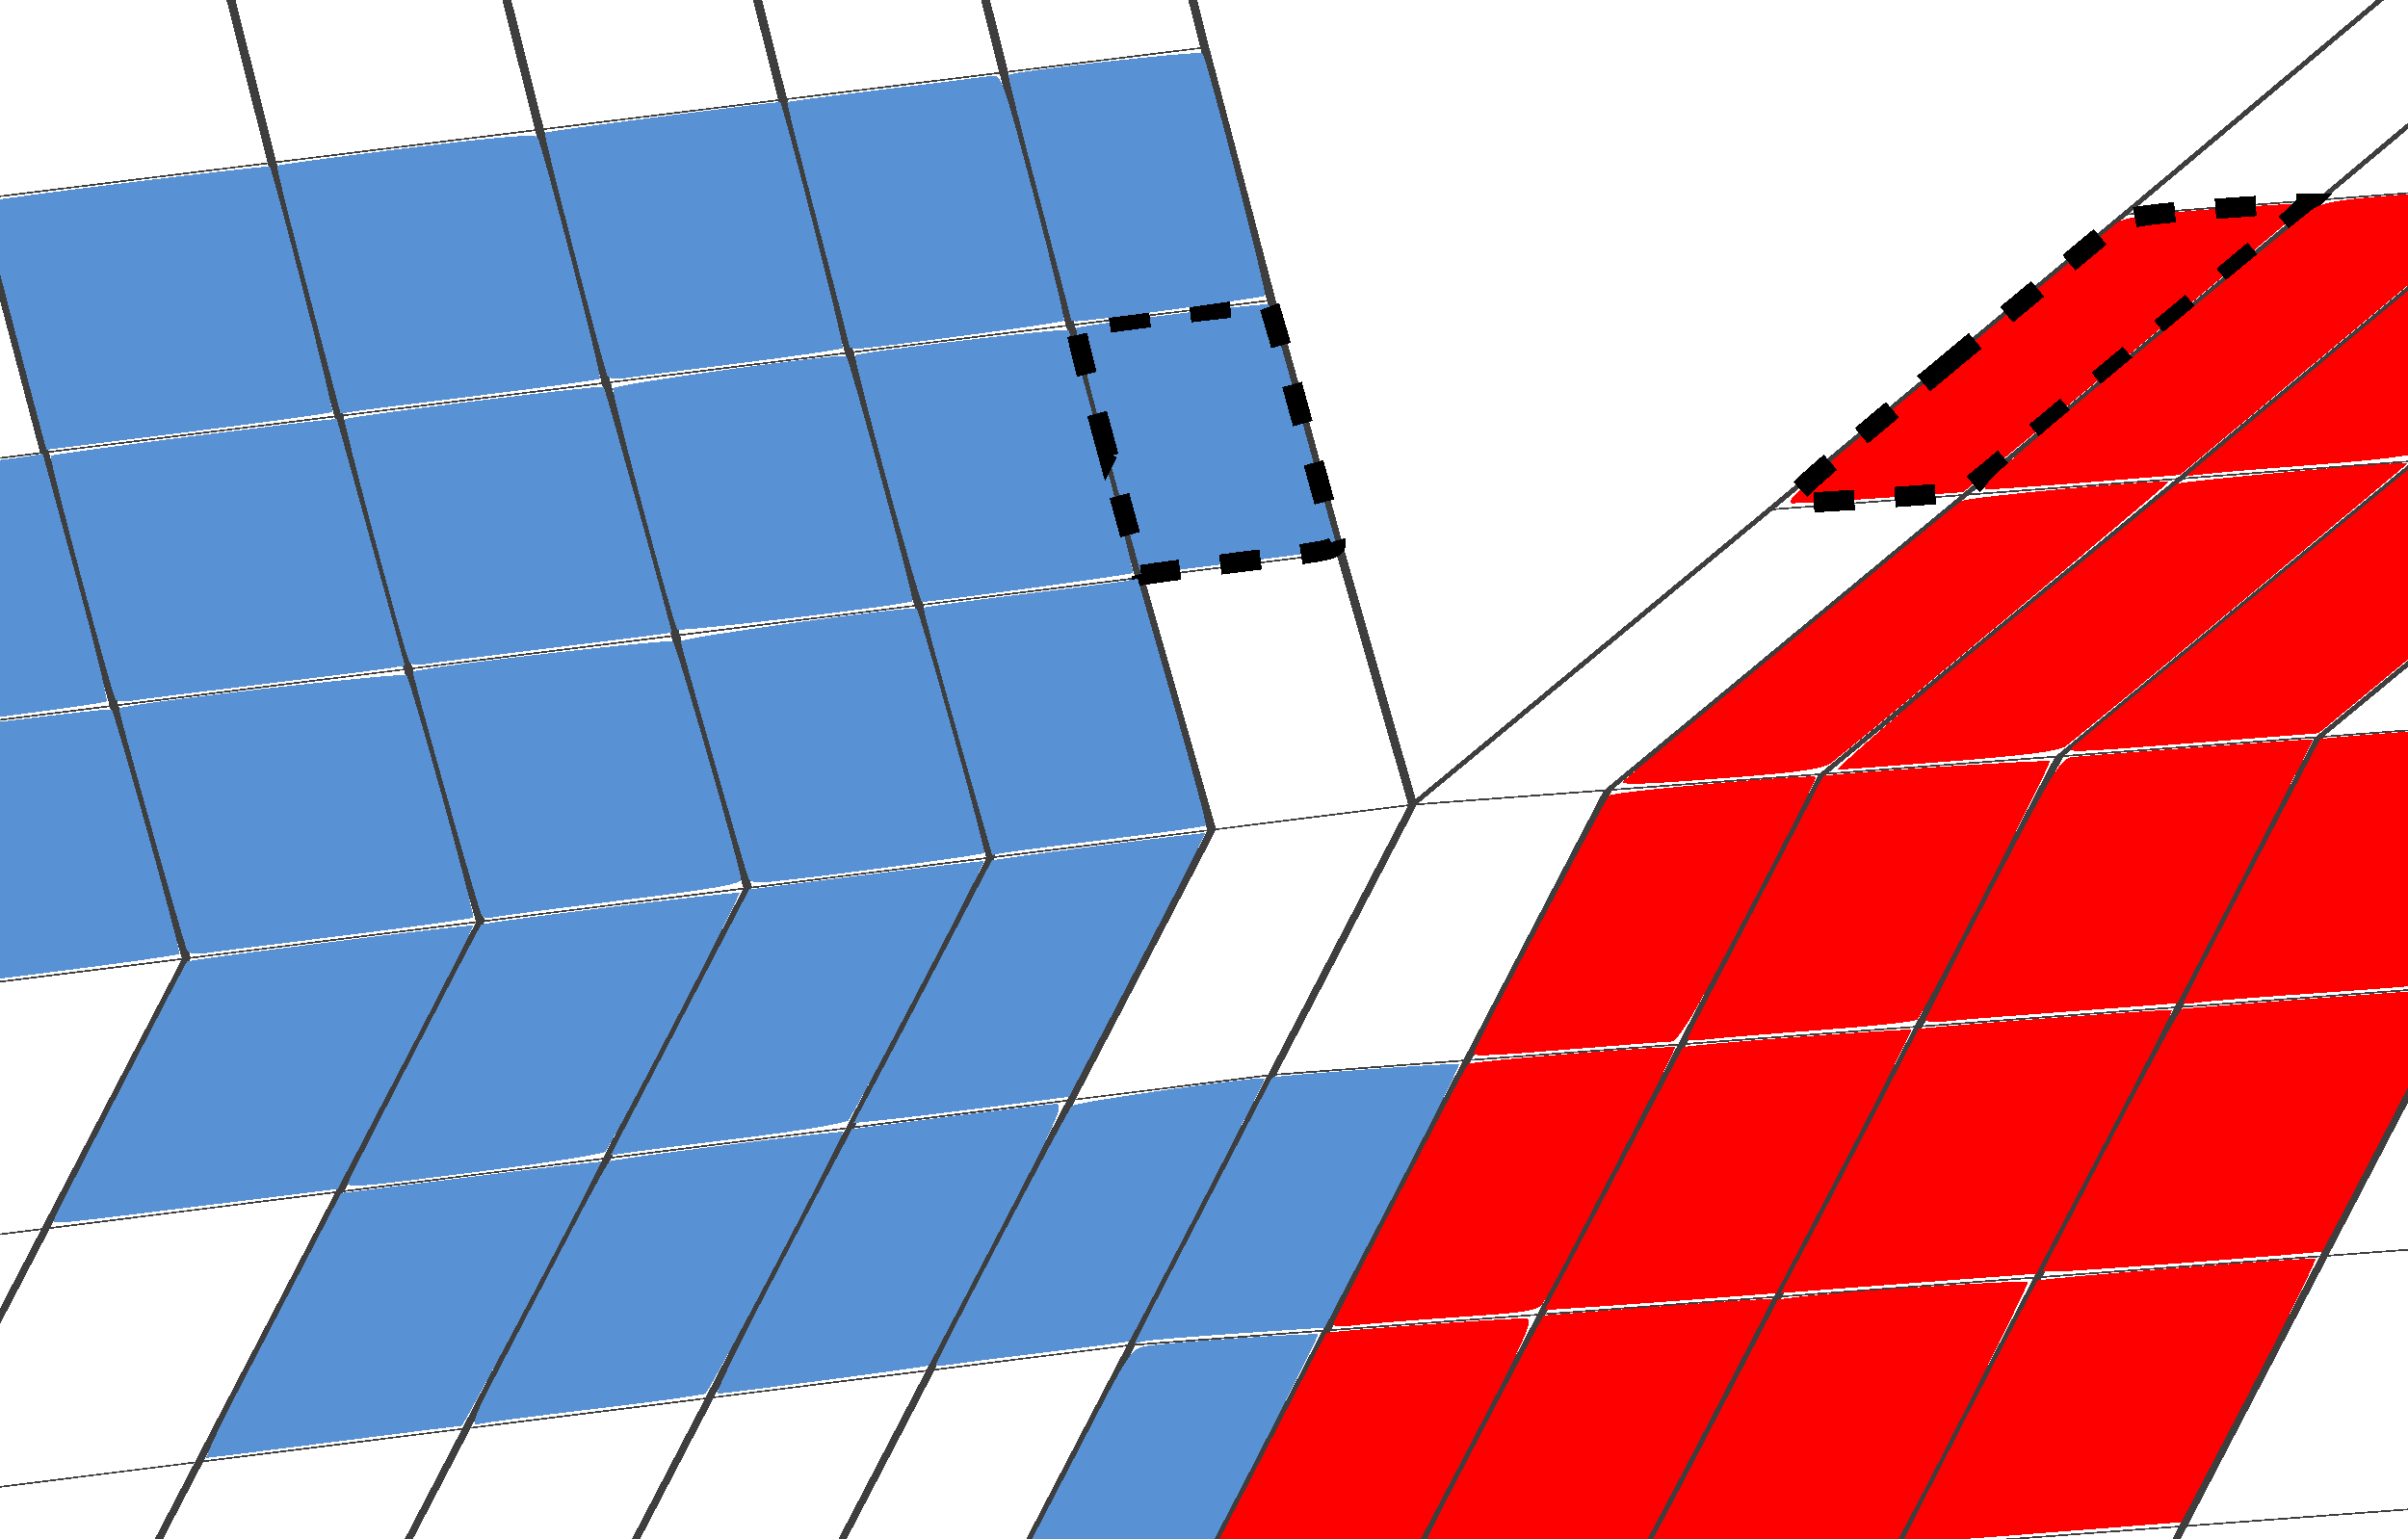 <?xml version="1.0" encoding="UTF-8" standalone="no"?>
<svg
   xmlns:osb="http://www.openswatchbook.org/uri/2009/osb"
   xmlns:dc="http://purl.org/dc/elements/1.1/"
   xmlns:cc="http://creativecommons.org/ns#"
   xmlns:rdf="http://www.w3.org/1999/02/22-rdf-syntax-ns#"
   xmlns:svg="http://www.w3.org/2000/svg"
   xmlns="http://www.w3.org/2000/svg"
   xmlns:sodipodi="http://sodipodi.sourceforge.net/DTD/sodipodi-0.dtd"
   xmlns:inkscape="http://www.inkscape.org/namespaces/inkscape"
   width="593.024"
   height="379.091"
   viewBox="0 0 593.024 379.091"
   id="svg27255"
   version="1.1"
   inkscape:version="0.48.3.1 r9886"
   sodipodi:docname="incompatible-blobs.svg">
  <sodipodi:namedview
     pagecolor="#ffffff"
     bordercolor="#666666"
     borderopacity="1"
     objecttolerance="10"
     gridtolerance="10"
     guidetolerance="10"
     inkscape:pageopacity="0"
     inkscape:pageshadow="2"
     inkscape:window-width="1301"
     inkscape:window-height="744"
     id="namedview27853"
     showgrid="false"
     fit-margin-top="-50"
     fit-margin-left="-270"
     fit-margin-right="-270"
     fit-margin-bottom="-80"
     inkscape:zoom="0.89777094"
     inkscape:cx="368.25549"
     inkscape:cy="194.91763"
     inkscape:window-x="65"
     inkscape:window-y="24"
     inkscape:window-maximized="1"
     inkscape:current-layer="g27263" />
  <title
     id="title27257">incompatible-blobs</title>
  <desc
     id="desc27259">
Creator: GL2PS 1.3.6, (C) 1999-2011 C. Geuzaine
For: Gmsh
CreationDate: Tue Jun  3 14:13:34 2014
</desc>
  <defs
     id="defs27261">
    <linearGradient
       id="linearGradient28687"
       osb:paint="solid">
      <stop
         style="stop-color:#000000;stop-opacity:1;"
         offset="0"
         id="stop28689" />
    </linearGradient>
    <linearGradient
       id="linearGradient28669"
       osb:paint="solid">
      <stop
         style="stop-color:#e05c5c;stop-opacity:1;"
         offset="0"
         id="stop28671" />
    </linearGradient>
    <inkscape:path-effect
       effect="spiro"
       id="path-effect28667"
       is_visible="true" />
    <inkscape:path-effect
       effect="spiro"
       id="path-effect28663"
       is_visible="true" />
  </defs>
  <g
     shape-rendering="crispEdges"
     id="g27263"
     transform="matrix(0.181,-0.613,0.141,0.79,85.435,313.547)">
    <g
       id="g27857"
       transform="matrix(4.672,3.812,-5.991,-4.072,659.116,49.103)">
      <polyline
         style="fill:none;stroke:#000000;stroke-width:1"
         id="polyline27267"
         points="1241,676 1219.69,697.107" />
      <polyline
         style="fill:none;stroke:#3e3e3e;stroke-width:1"
         id="polyline27271"
         points="23.898,7.984 13.42,0" />
      <polyline
         style="fill:none;stroke:#3e3e3e;stroke-width:1"
         id="polyline27273"
         points="8.223,27.742 0,21.477" />
      <polyline
         style="fill:none;stroke:#3e3e3e;stroke-width:1"
         id="polyline27275"
         points="30.231,0 23.898,7.984 8.223,27.742 0,38.108" />
      <polyline
         style="fill:none;stroke:#3e3e3e;stroke-width:1"
         id="polyline27277"
         points="150.306,103.919 23.898,7.984" />
      <polyline
         style="fill:none;stroke:#3e3e3e;stroke-width:1"
         id="polyline27279"
         points="134.698,123.728 8.223,27.742" />
      <polyline
         style="fill:none;stroke:#3e3e3e;stroke-width:1"
         id="polyline27281"
         points="51.296,0 164.494,85.909" />
      <polyline
         style="fill:none;stroke:#3e3e3e;stroke-width:1"
         id="polyline27283"
         points="117.53,145.521 0,56.322" />
      <polyline
         style="fill:none;stroke:#3e3e3e;stroke-width:1"
         id="polyline27285"
         points="98.645,169.491 0,94.625" />
      <polyline
         style="fill:none;stroke:#3e3e3e;stroke-width:1"
         id="polyline27287"
         points="77.872,195.859 0,136.758" />
      <polyline
         style="fill:none;stroke:#3e3e3e;stroke-width:1"
         id="polyline27289"
         points="55.021,224.863 0,183.104" />
      <polyline
         style="fill:none;stroke:#3e3e3e;stroke-width:1"
         id="polyline27293"
         points="164.494,85.909 150.306,103.919 134.698,123.728 117.53,145.521 98.645,169.491 77.872,195.859 55.021,224.863 29.886,256.768 2.237,291.863 0,290.165" />
      <polyline
         style="fill:none;stroke:#3e3e3e;stroke-width:1"
         id="polyline27297"
         points="164.494,85.909 291.031,181.554" />
      <polyline
         style="fill:none;stroke:#3e3e3e;stroke-width:1"
         id="polyline27299"
         points="276.904,199.61 150.306,103.919" />
      <polyline
         style="fill:none;stroke:#3e3e3e;stroke-width:1"
         id="polyline27301"
         points="261.364,219.472 134.698,123.728" />
      <polyline
         style="fill:none;stroke:#3e3e3e;stroke-width:1"
         id="polyline27303"
         points="244.27,241.32 117.53,145.521" />
      <polyline
         style="fill:none;stroke:#3e3e3e;stroke-width:1"
         id="polyline27305"
         points="225.468,265.352 98.645,169.491" />
      <polyline
         style="fill:none;stroke:#3e3e3e;stroke-width:1"
         id="polyline27307"
         points="204.785,291.789 77.872,195.859" />
      <polyline
         style="fill:none;stroke:#3e3e3e;stroke-width:1"
         id="polyline27309"
         points="182.033,320.868 55.021,224.863" />
      <polyline
         style="fill:none;stroke:#3e3e3e;stroke-width:1"
         id="polyline27311"
         points="360.435,112.809 279.762,0" />
      <polyline
         style="fill:none;stroke:#3e3e3e;stroke-width:1"
         id="polyline27317"
         points="307.87,0 378.59,98.891" />
      <polyline
         style="fill:none;stroke:#3e3e3e;stroke-width:1"
         id="polyline27321"
         points="338.789,0 398.561,83.581" />
      <polyline
         style="fill:none;stroke:#3e3e3e;stroke-width:1"
         id="polyline27323"
         points="372.801,0 420.528,66.739" />
      <polyline
         style="fill:none;stroke:#3e3e3e;stroke-width:1"
         id="polyline27329"
         points="291.031,181.554 276.904,199.61 261.364,219.472 244.27,241.32" />
      <polyline
         style="fill:none;stroke:#3e3e3e;stroke-width:1"
         id="polyline27331"
         points="378.59,98.891 360.435,112.809" />
      <polyline
         style="fill:none;stroke:#3e3e3e;stroke-width:1"
         id="polyline27333"
         points="244.27,241.32 225.468,265.352 204.785,291.789" />
      <polyline
         style="fill:none;stroke:#3e3e3e;stroke-width:1"
         id="polyline27335"
         points="398.561,83.581 378.59,98.891" />
      <polyline
         style="fill:none;stroke:#3e3e3e;stroke-width:1"
         id="polyline27337"
         points="204.785,291.789 182.033,320.868" />
      <polyline
         style="fill:none;stroke:#3e3e3e;stroke-width:1"
         id="polyline27343"
         points="182.033,320.868 157.008,352.857" />
      <polyline
         style="fill:none;stroke:#3e3e3e;stroke-width:1"
         id="polyline27345"
         points="420.528,66.739 398.561,83.581" />
      <polyline
         style="fill:none;stroke:#3e3e3e;stroke-width:1"
         id="polyline27349"
         points="444.693,48.213 420.528,66.739" />
      <polyline
         style="fill:none;stroke:#3e3e3e;stroke-width:1"
         id="polyline27363"
         points="291.031,181.554 417.76,276.949" />
      <polyline
         style="fill:none;stroke:#3e3e3e;stroke-width:1"
         id="polyline27365"
         points="403.695,295.052 276.904,199.61" />
      <polyline
         style="fill:none;stroke:#3e3e3e;stroke-width:1"
         id="polyline27367"
         points="452.689,242.352 360.435,112.809" />
      <polyline
         style="fill:none;stroke:#3e3e3e;stroke-width:1"
         id="polyline27369"
         points="388.223,314.965 261.364,219.472" />
      <polyline
         style="fill:none;stroke:#3e3e3e;stroke-width:1"
         id="polyline27371"
         points="371.204,336.869 244.27,241.32" />
      <polyline
         style="fill:none;stroke:#3e3e3e;stroke-width:1"
         id="polyline27373"
         points="378.59,98.891 470.888,228.498" />
      <polyline
         style="fill:none;stroke:#3e3e3e;stroke-width:1"
         id="polyline27375"
         points="352.483,360.964 225.468,265.352" />
      <polyline
         style="fill:none;stroke:#3e3e3e;stroke-width:1"
         id="polyline27377"
         points="331.892,387.469 204.785,291.789" />
      <polyline
         style="fill:none;stroke:#3e3e3e;stroke-width:1"
         id="polyline27379"
         points="398.561,83.581 490.909,213.256" />
      <polyline
         style="fill:none;stroke:#3e3e3e;stroke-width:1"
         id="polyline27381"
         points="309.239,416.623 182.033,320.868" />
      <polyline
         style="fill:none;stroke:#3e3e3e;stroke-width:1"
         id="polyline27383"
         points="420.528,66.739 512.93,196.491" />
      <polyline
         style="fill:none;stroke:#3e3e3e;stroke-width:1"
         id="polyline27389"
         points="444.693,48.213 537.156,178.05" />
      <polyline
         style="fill:none;stroke:#3e3e3e;stroke-width:1"
         id="polyline27409"
         points="417.76,276.949 403.695,295.052 388.223,314.965" />
      <polyline
         style="fill:none;stroke:#3e3e3e;stroke-width:1"
         id="polyline27411"
         points="470.888,228.498 452.689,242.352" />
      <polyline
         style="fill:none;stroke:#3e3e3e;stroke-width:1"
         id="polyline27413"
         points="388.223,314.965 371.204,336.869 352.483,360.964" />
      <polyline
         style="fill:none;stroke:#3e3e3e;stroke-width:1"
         id="polyline27415"
         points="490.909,213.256 470.888,228.498" />
      <polyline
         style="fill:none;stroke:#3e3e3e;stroke-width:1"
         id="polyline27417"
         points="352.483,360.964 331.892,387.469 309.239,416.623" />
      <polyline
         style="fill:none;stroke:#3e3e3e;stroke-width:1"
         id="polyline27419"
         points="512.93,196.491 490.909,213.256" />
      <polyline
         style="fill:none;stroke:#3e3e3e;stroke-width:1"
         id="polyline27421"
         points="309.239,416.623 284.322,448.694" />
      <polyline
         style="fill:none;stroke:#3e3e3e;stroke-width:1"
         id="polyline27423"
         points="537.156,178.05 512.93,196.491" />
      <polyline
         style="fill:none;stroke:#3e3e3e;stroke-width:1"
         id="polyline27427"
         points="563.804,157.765 537.156,178.05" />
      <polyline
         style="fill:none;stroke:#3e3e3e;stroke-width:1"
         id="polyline27449"
         points="417.76,276.949 544.687,372.09 452.689,242.352" />
      <polyline
         style="fill:none;stroke:#3e3e3e;stroke-width:1"
         id="polyline27451"
         points="530.684,390.24 403.695,295.052" />
      <polyline
         style="fill:none;stroke:#3e3e3e;stroke-width:1"
         id="polyline27455"
         points="515.28,410.203 388.223,314.965" />
      <polyline
         style="fill:none;stroke:#3e3e3e;stroke-width:1"
         id="polyline27457"
         points="470.888,228.498 562.933,358.298" />
      <polyline
         style="fill:none;stroke:#3e3e3e;stroke-width:1"
         id="polyline27459"
         points="498.336,432.164 371.204,336.869" />
      <polyline
         style="fill:none;stroke:#3e3e3e;stroke-width:1"
         id="polyline27461"
         points="479.697,456.321 352.483,360.964" />
      <polyline
         style="fill:none;stroke:#3e3e3e;stroke-width:1"
         id="polyline27463"
         points="490.909,213.256 583.002,343.126" />
      <polyline
         style="fill:none;stroke:#3e3e3e;stroke-width:1"
         id="polyline27465"
         points="459.196,482.893 331.892,387.469" />
      <polyline
         style="fill:none;stroke:#3e3e3e;stroke-width:1"
         id="polyline27467"
         points="436.643,512.123 309.239,416.623" />
      <polyline
         style="fill:none;stroke:#3e3e3e;stroke-width:1"
         id="polyline27469"
         points="512.93,196.491 605.078,326.438" />
      <polyline
         style="fill:none;stroke:#3e3e3e;stroke-width:1"
         id="polyline27473"
         points="537.156,178.05 629.362,308.081" />
      <polyline
         style="fill:none;stroke:#3e3e3e;stroke-width:1"
         id="polyline27479"
         points="563.804,157.765 656.075,287.888" />
      <polyline
         style="fill:none;stroke:#3e3e3e;stroke-width:1"
         id="polyline27483"
         points="593.114,135.45 685.459,265.676" />
      <polyline
         style="fill:none;stroke:#3e3e3e;stroke-width:1"
         id="polyline27495"
         points="544.687,372.09 530.684,390.24 544.687,372.09" />
      <polyline
         style="fill:none;stroke:#3e3e3e;stroke-width:1"
         id="polyline27497"
         points="562.933,358.298 544.687,372.09 562.933,358.298" />
      <polyline
         style="fill:none;stroke:#3e3e3e;stroke-width:1"
         id="polyline27499"
         points="530.684,390.24 515.28,410.203 530.684,390.24" />
      <polyline
         style="fill:none;stroke:#3e3e3e;stroke-width:1"
         id="polyline27501"
         points="515.28,410.203 498.336,432.164 515.28,410.203" />
      <polyline
         style="fill:none;stroke:#3e3e3e;stroke-width:1"
         id="polyline27503"
         points="583.002,343.126 562.933,358.298 583.002,343.126" />
      <polyline
         style="fill:none;stroke:#3e3e3e;stroke-width:1"
         id="polyline27507"
         points="498.336,432.164 479.697,456.321 498.336,432.164" />
      <polyline
         style="fill:none;stroke:#3e3e3e;stroke-width:1"
         id="polyline27509"
         points="479.697,456.321 459.196,482.893 479.697,456.321" />
      <polyline
         style="fill:none;stroke:#3e3e3e;stroke-width:1"
         id="polyline27511"
         points="605.078,326.438 583.002,343.126 605.078,326.438" />
      <polyline
         style="fill:none;stroke:#3e3e3e;stroke-width:1"
         id="polyline27513"
         points="459.196,482.893 436.643,512.123 459.196,482.893" />
      <polyline
         style="fill:none;stroke:#3e3e3e;stroke-width:1"
         id="polyline27515"
         points="629.362,308.081 605.078,326.438 629.362,308.081" />
      <polyline
         style="fill:none;stroke:#3e3e3e;stroke-width:1"
         id="polyline27517"
         points="436.643,512.123 411.837,544.276 436.643,512.123" />
      <polyline
         style="fill:none;stroke:#3e3e3e;stroke-width:1"
         id="polyline27521"
         points="656.075,287.888 629.362,308.081 656.075,287.888" />
      <polyline
         style="fill:none;stroke:#3e3e3e;stroke-width:1"
         id="polyline27527"
         points="685.459,265.676 656.075,287.888 685.459,265.676" />
      <polyline
         style="fill:none;stroke:#3e3e3e;stroke-width:1"
         id="polyline27531"
         points="717.781,241.242 685.459,265.676 717.781,241.242" />
      <polyline
         style="fill:none;stroke:#3e3e3e;stroke-width:1"
         id="polyline27549"
         points="544.687,372.09 652.799,483.143 544.687,372.09" />
      <polyline
         style="fill:none;stroke:#3e3e3e;stroke-width:1"
         id="polyline27551"
         points="638.796,501.292 530.684,390.24" />
      <polyline
         style="fill:none;stroke:#3e3e3e;stroke-width:1"
         id="polyline27555"
         points="623.393,521.256 515.28,410.203" />
      <polyline
         style="fill:none;stroke:#3e3e3e;stroke-width:1"
         id="polyline27557"
         points="671.045,469.351 562.933,358.298" />
      <polyline
         style="fill:none;stroke:#3e3e3e;stroke-width:1"
         id="polyline27561"
         points="606.448,543.216 498.336,432.164" />
      <polyline
         style="fill:none;stroke:#3e3e3e;stroke-width:1"
         id="polyline27563"
         points="691.114,454.179 583.002,343.126" />
      <polyline
         style="fill:none;stroke:#3e3e3e;stroke-width:1"
         id="polyline27565"
         points="587.81,567.373 479.697,456.321" />
      <polyline
         style="fill:none;stroke:#3e3e3e;stroke-width:1"
         id="polyline27567"
         points="567.308,593.945 459.196,482.893" />
      <polyline
         style="fill:none;stroke:#3e3e3e;stroke-width:1"
         id="polyline27569"
         points="713.19,437.49 605.078,326.438" />
      <polyline
         style="fill:none;stroke:#3e3e3e;stroke-width:1"
         id="polyline27571"
         points="544.755,623.175 436.643,512.123" />
      <polyline
         style="fill:none;stroke:#3e3e3e;stroke-width:1"
         id="polyline27579"
         points="737.474,419.133 629.362,308.081" />
      <polyline
         style="fill:none;stroke:#3e3e3e;stroke-width:1"
         id="polyline27583"
         points="764.187,398.94 656.075,287.888" />
      <polyline
         style="fill:none;stroke:#3e3e3e;stroke-width:1"
         id="polyline27587"
         points="793.571,376.728 685.459,265.676" />
      <polyline
         style="fill:none;stroke:#3e3e3e;stroke-width:1"
         id="polyline27599"
         points="652.799,483.143 638.796,501.292" />
      <polyline
         style="fill:none;stroke:#3e3e3e;stroke-width:1"
         id="polyline27601"
         points="671.045,469.351 652.799,483.143" />
      <polyline
         style="fill:none;stroke:#3e3e3e;stroke-width:1"
         id="polyline27603"
         points="638.796,501.292 623.393,521.256 606.448,543.216" />
      <polyline
         style="fill:none;stroke:#3e3e3e;stroke-width:1"
         id="polyline27605"
         points="691.114,454.179 671.045,469.351" />
      <polyline
         style="fill:none;stroke:#3e3e3e;stroke-width:1"
         id="polyline27607"
         points="606.448,543.216 587.81,567.373 567.308,593.945" />
      <polyline
         style="fill:none;stroke:#3e3e3e;stroke-width:1"
         id="polyline27611"
         points="713.19,437.49 691.114,454.179" />
      <polyline
         style="fill:none;stroke:#3e3e3e;stroke-width:1"
         id="polyline27613"
         points="567.308,593.945 544.755,623.175" />
      <polyline
         style="fill:none;stroke:#3e3e3e;stroke-width:1"
         id="polyline27615"
         points="737.474,419.133 713.19,437.49" />
      <polyline
         style="fill:none;stroke:#3e3e3e;stroke-width:1"
         id="polyline27617"
         points="544.755,623.175 519.948,655.327 492.66,690.696" />
      <polyline
         style="fill:none;stroke:#3e3e3e;stroke-width:1"
         id="polyline27619"
         points="764.187,398.94 737.474,419.133" />
      <polyline
         style="fill:none;stroke:#3e3e3e;stroke-width:1"
         id="polyline27625"
         points="793.571,376.728 764.187,398.94" />
      <polyline
         style="fill:none;stroke:#3e3e3e;stroke-width:1"
         id="polyline27627"
         points="825.892,352.294 793.571,376.728" />
      <polyline
         style="fill:none;stroke:#3e3e3e;stroke-width:1"
         id="polyline27643"
         points="652.799,483.143 760.911,594.195 652.799,483.143" />
      <polyline
         style="fill:none;stroke:#3e3e3e;stroke-width:1"
         id="polyline27645"
         points="746.907,612.344 638.796,501.292" />
      <polyline
         style="fill:none;stroke:#3e3e3e;stroke-width:1"
         id="polyline27647"
         points="635.123,716 544.755,623.175" />
      <polyline
         style="fill:none;stroke:#3e3e3e;stroke-width:1"
         id="polyline27649"
         points="731.505,632.308 623.393,521.256" />
      <polyline
         style="fill:none;stroke:#3e3e3e;stroke-width:1"
         id="polyline27651"
         points="779.156,580.402 671.045,469.351" />
      <polyline
         style="fill:none;stroke:#3e3e3e;stroke-width:1"
         id="polyline27655"
         points="714.56,654.269 606.448,543.216" />
      <polyline
         style="fill:none;stroke:#3e3e3e;stroke-width:1"
         id="polyline27657"
         points="799.226,565.231 691.114,454.179" />
      <polyline
         style="fill:none;stroke:#3e3e3e;stroke-width:1"
         id="polyline27659"
         points="695.922,678.426 587.81,567.373" />
      <polyline
         style="fill:none;stroke:#3e3e3e;stroke-width:1"
         id="polyline27661"
         points="675.42,704.998 567.308,593.945" />
      <polyline
         style="fill:none;stroke:#3e3e3e;stroke-width:1"
         id="polyline27663"
         points="821.303,548.543 713.19,437.49" />
      <polyline
         style="fill:none;stroke:#3e3e3e;stroke-width:1"
         id="polyline27667"
         points="845.586,530.186 737.474,419.133" />
      <polyline
         style="fill:none;stroke:#3e3e3e;stroke-width:1"
         id="polyline27671"
         points="872.299,509.993 764.187,398.94" />
      <polyline
         style="fill:none;stroke:#3e3e3e;stroke-width:1"
         id="polyline27675"
         points="901.683,487.78 793.571,376.728" />
      <polyline
         style="fill:none;stroke:#3e3e3e;stroke-width:1"
         id="polyline27677"
         points="934.004,463.346 825.892,352.294" />
      <polyline
         style="fill:none;stroke:#3e3e3e;stroke-width:1"
         id="polyline27691"
         points="760.911,594.195 746.907,612.344" />
      <polyline
         style="fill:none;stroke:#3e3e3e;stroke-width:1"
         id="polyline27693"
         points="779.156,580.402 760.911,594.195" />
      <polyline
         style="fill:none;stroke:#3e3e3e;stroke-width:1"
         id="polyline27695"
         points="746.907,612.344 731.505,632.308 714.56,654.269" />
      <polyline
         style="fill:none;stroke:#3e3e3e;stroke-width:1"
         id="polyline27697"
         points="799.226,565.231 779.156,580.402" />
      <polyline
         style="fill:none;stroke:#3e3e3e;stroke-width:1"
         id="polyline27699"
         points="714.56,654.269 695.922,678.426 675.42,704.998" />
      <polyline
         style="fill:none;stroke:#3e3e3e;stroke-width:1"
         id="polyline27703"
         points="821.303,548.543 799.226,565.231" />
      <polyline
         style="fill:none;stroke:#3e3e3e;stroke-width:1"
         id="polyline27705"
         points="675.42,704.998 666.931,716" />
      <polyline
         style="fill:none;stroke:#3e3e3e;stroke-width:1"
         id="polyline27707"
         points="845.586,530.186 821.303,548.543" />
      <polyline
         style="fill:none;stroke:#3e3e3e;stroke-width:1"
         id="polyline27709"
         points="686.131,716 675.42,704.998" />
      <polyline
         style="fill:none;stroke:#3e3e3e;stroke-width:1"
         id="polyline27711"
         points="872.299,509.993 845.586,530.186" />
      <polyline
         style="fill:none;stroke:#3e3e3e;stroke-width:1"
         id="polyline27717"
         points="901.683,487.78 872.299,509.993" />
      <polyline
         style="fill:none;stroke:#3e3e3e;stroke-width:1"
         id="polyline27719"
         points="732.501,716 695.922,678.426" />
      <polyline
         style="fill:none;stroke:#3e3e3e;stroke-width:1"
         id="polyline27721"
         points="934.004,463.346 901.683,487.78" />
      <polyline
         style="fill:none;stroke:#3e3e3e;stroke-width:1"
         id="polyline27725"
         points="969.56,436.47 934.004,463.346" />
      <polyline
         style="fill:none;stroke:#3e3e3e;stroke-width:1"
         id="polyline27727"
         points="774.657,716 714.56,654.269" />
      <polyline
         style="fill:none;stroke:#3e3e3e;stroke-width:1"
         id="polyline27733"
         points="812.981,716 731.505,632.308" />
      <polyline
         style="fill:none;stroke:#3e3e3e;stroke-width:1"
         id="polyline27739"
         points="760.911,594.195 869.024,705.247 760.911,594.195" />
      <polyline
         style="fill:none;stroke:#3e3e3e;stroke-width:1"
         id="polyline27741"
         points="887.269,691.455 779.156,580.402" />
      <polyline
         style="fill:none;stroke:#3e3e3e;stroke-width:1"
         id="polyline27745"
         points="907.339,676.284 799.226,565.231" />
      <polyline
         style="fill:none;stroke:#3e3e3e;stroke-width:1"
         id="polyline27747"
         points="929.415,659.595 821.303,548.543" />
      <polyline
         style="fill:none;stroke:#3e3e3e;stroke-width:1"
         id="polyline27751"
         points="953.698,641.238 845.586,530.186" />
      <polyline
         style="fill:none;stroke:#3e3e3e;stroke-width:1"
         id="polyline27753"
         points="980.411,621.045 872.299,509.993" />
      <polyline
         style="fill:none;stroke:#3e3e3e;stroke-width:1"
         id="polyline27757"
         points="1009.8,598.832 901.683,487.78" />
      <polyline
         style="fill:none;stroke:#3e3e3e;stroke-width:1"
         id="polyline27759"
         points="1042.12,574.399 934.004,463.346" />
      <path
         style="fill:none;stroke:#3e3e3e;stroke-width:1"
         d="M 869.024,705.247 860.727,716 847.819,716 746.907,612.344"
         id="polyline27773"
         inkscape:connector-curvature="0"
         sodipodi:nodetypes="cccc" />
      <polyline
         style="fill:none;stroke:#3e3e3e;stroke-width:1"
         id="polyline27775"
         points="887.269,691.455 869.024,705.247" />
      <polyline
         style="fill:none;stroke:#3e3e3e;stroke-width:1"
         id="polyline27777"
         points="907.339,676.284 887.269,691.455" />
      <polyline
         style="fill:none;stroke:#3e3e3e;stroke-width:1"
         id="polyline27779"
         points="869.024,705.247 879.492,716 869.024,705.247" />
      <polyline
         style="fill:none;stroke:#3e3e3e;stroke-width:1"
         id="polyline27783"
         points="929.415,659.595 907.339,676.284" />
      <polyline
         style="fill:none;stroke:#3e3e3e;stroke-width:1"
         id="polyline27787"
         points="953.698,641.238 929.415,659.595" />
      <polyline
         style="fill:none;stroke:#3e3e3e;stroke-width:1"
         id="polyline27789"
         points="911.164,716 887.269,691.455" />
      <polyline
         style="fill:none;stroke:#3e3e3e;stroke-width:1"
         id="polyline27791"
         points="980.411,621.045 953.698,641.238" />
      <polyline
         style="fill:none;stroke:#3e3e3e;stroke-width:1"
         id="polyline27793"
         points="1009.8,598.832 980.411,621.045" />
      <polyline
         style="fill:none;stroke:#3e3e3e;stroke-width:1"
         id="polyline27795"
         points="1042.12,574.399 1009.8,598.832" />
      <polyline
         style="fill:none;stroke:#3e3e3e;stroke-width:1"
         id="polyline27797"
         points="946.003,716 907.339,676.284" />
      <polyline
         style="fill:none;stroke:#3e3e3e;stroke-width:1"
         id="polyline27799"
         points="1077.67,547.522 1042.12,574.399" />
      <polyline
         style="fill:none;stroke:#3e3e3e;stroke-width:1"
         id="polyline27803"
         points="984.326,716 929.415,659.595" />
      <polyline
         style="fill:none;stroke:#3e3e3e;stroke-width:1"
         id="polyline27809"
         points="1026.48,716 953.698,641.238" />
      <polyline
         style="fill:none;stroke:#3e3e3e;stroke-width:1"
         id="polyline27813"
         points="1072.85,716 980.411,621.045" />
      <polyline
         style="fill:none;stroke:#3e3e3e;stroke-width:1"
         id="polyline27817"
         points="1117.91,709.885 1009.8,598.832" />
      <polyline
         style="fill:none;stroke:#3e3e3e;stroke-width:1"
         id="polyline27819"
         points="1150.23,685.452 1042.12,574.399" />
      <polyline
         style="fill:none;stroke:#3e3e3e;stroke-width:1"
         id="polyline27823"
         points="1185.78,658.573 1077.67,547.522" />
      <polyline
         style="fill:none;stroke:#3e3e3e;stroke-width:1"
         id="polyline27831"
         points="1117.91,709.885 1109.82,716" />
      <polyline
         style="fill:none;stroke:#3e3e3e;stroke-width:1"
         id="polyline27833"
         points="1150.23,685.452 1117.91,709.885" />
      <polyline
         style="fill:none;stroke:#3e3e3e;stroke-width:1"
         id="polyline27835"
         points="1123.86,716 1117.91,709.885" />
      <polyline
         style="fill:none;stroke:#3e3e3e;stroke-width:1"
         id="polyline27837"
         points="1185.78,658.573 1150.23,685.452" />
      <polyline
         style="fill:none;stroke:#3e3e3e;stroke-width:1"
         id="polyline27839"
         points="1224.89,629.009 1185.78,658.573" />
      <polyline
         style="fill:none;stroke:#3e3e3e;stroke-width:1"
         id="polyline27841"
         points="1179.97,716 1150.23,685.452" />
      <polyline
         style="fill:none;stroke:#3e3e3e;stroke-width:1"
         id="polyline27847"
         points="1241.69,716 1185.78,658.573" />
    </g>
    <path
       style="fill:#5892d4;fill-opacity:1;fill-rule:nonzero;stroke:none"
       d="m 166.884,155.209 c -1.112,-1.799 -16.162,-58.337 -15.81,-59.393 0.35,-1.049 56.442,-8.701 57.468,-7.84 0.781,0.655 16.799,59.89 16.324,60.365 -0.908,0.908 -57.521,7.614 -57.981,6.868 z"
       id="path28029"
       inkscape:connector-curvature="0"
       transform="matrix(3.444,2.67,-0.613,0.79,-102.094,-475.932)" />
    <path
       style="fill:#5892d4;fill-opacity:1;fill-rule:nonzero;stroke:none"
       d="m 218.45,118.382 c -4.488,-16.593 -7.964,-30.366 -7.723,-30.606 0.78,-0.78 52.201,-6.758 52.583,-6.113 1.125,1.902 16.32,59.365 15.828,59.857 -0.444,0.444 -49.057,7.02 -51.97,7.03 -0.306,0.001 -4.229,-13.574 -8.717,-30.168 z"
       id="path28539"
       inkscape:connector-curvature="0"
       transform="matrix(3.444,2.67,-0.613,0.79,-102.094,-475.932)" />
    <path
       style="fill:#5892d4;fill-opacity:1;fill-rule:nonzero;stroke:#000000;stroke-opacity:1;stroke-width:5;stroke-miterlimit:4;stroke-dasharray:10,10;stroke-dashoffset:0"
       d="m 272.93,111.899 c -4.543,-16.593 -8.022,-30.408 -7.731,-30.699 0.76,-0.76 46.83,-6.316 47.426,-5.72 0.274,0.274 3.93,13.07 8.126,28.437 4.196,15.367 7.92,28.856 8.275,29.975 0.591,1.863 -1.079,2.246 -19.696,4.521 -11.188,1.367 -22.097,2.749 -24.241,3.07 l -3.899,0.584 -8.26,-30.169 z"
       id="path28543"
       inkscape:connector-curvature="0"
       transform="matrix(3.444,2.67,-0.613,0.79,-102.094,-475.932)" />
    <path
       style="fill:#5892d4;fill-opacity:1;fill-rule:nonzero;stroke:none"
       d="m 263.925,79.068 c 0,-0.239 -3.537,-13.828 -7.859,-30.198 -4.323,-16.37 -7.706,-29.915 -7.519,-30.101 0.882,-0.874 47.15,-5.948 47.764,-5.238 1.053,1.217 15.972,59.198 15.383,59.786 -0.464,0.464 -43.455,6.185 -46.476,6.185 -0.712,0 -1.294,-0.196 -1.294,-0.435 z"
       id="path28545"
       inkscape:connector-curvature="0"
       transform="matrix(3.444,2.67,-0.613,0.79,-102.094,-475.932)" />
    <path
       style="fill:#5892d4;fill-opacity:1;fill-rule:nonzero;stroke:none"
       d="m 209.345,85.584 c 0,-0.331 -3.501,-13.956 -7.779,-30.278 -4.279,-16.322 -7.662,-29.791 -7.519,-29.932 0.143,-0.141 11.038,-1.553 24.209,-3.138 13.172,-1.585 25.01,-3.05 26.307,-3.257 2.199,-0.35 2.895,1.671 10.254,29.752 4.342,16.57 7.656,30.365 7.365,30.657 -0.506,0.506 -46.836,6.652 -50.888,6.75 -1.072,0.026 -1.949,-0.224 -1.949,-0.555 z"
       id="path28547"
       inkscape:connector-curvature="0"
       transform="matrix(3.444,2.67,-0.613,0.79,-102.094,-475.932)" />
    <path
       style="fill:#5892d4;fill-opacity:1;fill-rule:nonzero;stroke:none"
       d="m 149.683,92.531 c -1.392,-3.627 -15.722,-59.317 -15.368,-59.722 0.358,-0.409 57.437,-7.7 57.97,-7.405 0.727,0.403 15.911,60.076 15.413,60.573 -0.341,0.341 -11.764,2.004 -25.384,3.696 -13.62,1.692 -26.419,3.326 -28.442,3.632 -2.288,0.346 -3.871,0.053 -4.189,-0.775 z"
       id="path28549"
       inkscape:connector-curvature="0"
       transform="matrix(3.444,2.67,-0.613,0.79,-102.094,-475.932)" />
    <path
       style="fill:#5892d4;fill-opacity:1;fill-rule:nonzero;stroke:none"
       d="M 75.997,71.514 C 71.602,54.807 68.166,40.978 68.362,40.782 c 0.196,-0.196 14.544,-2.099 31.885,-4.229 21.794,-2.677 31.756,-3.505 32.265,-2.682 1.189,1.924 15.934,59.006 15.384,59.556 -0.276,0.276 -13.003,2.024 -28.282,3.885 -15.28,1.861 -29.546,3.652 -31.702,3.98 l -3.921,0.597 -7.992,-30.376 0,0 z"
       id="path28551"
       inkscape:connector-curvature="0"
       transform="matrix(3.444,2.67,-0.613,0.79,-102.094,-475.932)" />
    <path
       style="fill:#5892d4;fill-opacity:1;fill-rule:nonzero;stroke:none"
       d="m 100.757,162.818 c -2.048,-5.764 -16.225,-59.121 -15.818,-59.529 0.674,-0.674 63.311,-8.395 63.838,-7.869 0.448,0.448 16.966,60.273 16.723,60.567 -0.084,0.102 -12.934,1.726 -28.556,3.61 -15.622,1.884 -30.039,3.704 -32.038,4.045 -2.437,0.416 -3.804,0.144 -4.148,-0.825 z"
       id="path28553"
       inkscape:connector-curvature="0"
       transform="matrix(3.444,2.67,-0.613,0.79,-102.094,-475.932)" />
    <path
       style="fill:#5892d4;fill-opacity:1;fill-rule:nonzero;stroke:none"
       d="m 184.481,216.788 c -0.487,-0.829 -16.452,-56.725 -16.75,-58.645 -0.136,-0.875 57.259,-8.731 58.081,-7.949 0.849,0.807 17.203,59.75 16.714,60.239 -0.603,0.603 -51.002,7.172 -55.114,7.183 -1.342,0.004 -2.661,-0.369 -2.931,-0.829 z"
       id="path28555"
       inkscape:connector-curvature="0"
       transform="matrix(3.444,2.67,-0.613,0.79,-102.094,-475.932)" />
    <path
       style="fill:#5892d4;fill-opacity:1;fill-rule:nonzero;stroke:none"
       d="m 235.827,180.645 c -4.733,-16.654 -8.435,-30.451 -8.226,-30.659 0.208,-0.208 10.597,-1.608 23.085,-3.111 12.489,-1.503 24.263,-3 26.164,-3.327 l 3.457,-0.595 8.616,30.18 c 4.739,16.599 8.404,30.392 8.145,30.652 -0.259,0.259 -10.705,1.717 -23.212,3.24 -12.508,1.523 -24.245,3.023 -26.083,3.334 l -3.342,0.566 -8.605,-30.281 0,0 z"
       id="path28557"
       inkscape:connector-curvature="0"
       transform="matrix(3.444,2.67,-0.613,0.79,-102.094,-475.932)" />
    <path
       style="fill:#5892d4;fill-opacity:1;fill-rule:nonzero;stroke:none"
       d="m 118.556,225.218 c -1.457,-3.858 -17.065,-59.396 -16.774,-59.687 0.976,-0.976 63.385,-8.106 64.069,-7.319 0.95,1.093 16.761,56.398 16.761,58.63 0,1.147 -7.214,2.39 -29.796,5.137 -16.388,1.993 -30.676,3.868 -31.751,4.167 -1.075,0.298 -2.204,-0.119 -2.51,-0.927 l 0,0 z"
       id="path28559"
       inkscape:connector-curvature="0"
       transform="matrix(3.444,2.67,-0.613,0.79,-102.094,-475.932)" />
    <path
       style="fill:#5892d4;fill-opacity:1;fill-rule:nonzero;stroke:none"
       d="m 85.706,291.49 c 0,-0.67 32.062,-62.725 32.881,-63.64 0.542,-0.606 63.097,-8.184 63.579,-7.702 0.494,0.494 -31.415,61.974 -33.048,63.677 -0.548,0.571 -13.913,2.68 -29.698,4.686 -30.676,3.898 -33.714,4.166 -33.714,2.98 z"
       id="path28561"
       inkscape:connector-curvature="0"
       transform="matrix(3.444,2.67,-0.613,0.79,-102.094,-475.932)" />
    <path
       style="fill:#5892d4;fill-opacity:1;fill-rule:nonzero;stroke:none"
       d="m 167.499,252.008 17.076,-32.714 28.793,-3.549 c 15.836,-1.952 28.907,-3.435 29.045,-3.297 0.439,0.439 -32.077,62.48 -33.438,63.802 -0.715,0.695 -12.328,2.606 -25.806,4.248 -13.478,1.642 -26.359,3.264 -28.626,3.604 l -4.121,0.619 17.076,-32.714 z"
       id="path28563"
       inkscape:connector-curvature="0"
       transform="matrix(3.444,2.67,-0.613,0.79,-102.094,-475.932)" />
    <path
       style="fill:#5892d4;fill-opacity:1;fill-rule:nonzero;stroke:none"
       d="m 214.698,268.705 c 2.437,-4.509 10.052,-18.975 16.923,-32.146 6.871,-13.172 12.619,-24.087 12.774,-24.256 0.386,-0.422 52.183,-6.953 52.515,-6.622 0.146,0.146 -7.341,14.797 -16.638,32.558 l -16.903,32.293 -18.936,2.42 c -10.415,1.331 -22.362,2.765 -26.551,3.186 l -7.615,0.766 4.431,-8.198 0,0 z"
       id="path28565"
       inkscape:connector-curvature="0"
       transform="matrix(3.444,2.67,-0.613,0.79,-102.094,-475.932)" />
    <path
       style="fill:#5892d4;fill-opacity:1;fill-rule:nonzero;stroke:none"
       d="m 230.509,336.523 c 0,-0.941 32.469,-62.671 33.539,-63.764 0.942,-0.962 46.667,-7.379 47.539,-6.672 0.27,0.219 -32.7,63.937 -33.478,64.698 -0.143,0.14 -9.032,1.306 -19.753,2.591 -10.721,1.284 -21.372,2.626 -23.67,2.981 -2.297,0.355 -4.177,0.43 -4.177,0.166 z"
       id="path28567"
       inkscape:connector-curvature="0"
       transform="matrix(3.444,2.67,-0.613,0.79,-102.094,-475.932)" />
    <path
       style="fill:#5892d4;fill-opacity:1;fill-rule:nonzero;stroke:none"
       d="m 281.849,326.535 c 2.174,-4.303 31.231,-60.156 31.566,-60.676 0.295,-0.458 45.629,-3.612 46.038,-3.203 0.237,0.237 -7.128,14.928 -16.367,32.646 l -16.798,32.215 -20.878,1.357 c -11.483,0.746 -22.023,1.597 -23.423,1.892 l -2.545,0.535 2.407,-4.765 z"
       id="path28569"
       inkscape:connector-curvature="0"
       transform="matrix(3.444,2.67,-0.613,0.79,-102.094,-475.932)" />
    <path
       style="fill:#5892d4;fill-opacity:1;fill-rule:nonzero;stroke:none"
       d="m 187.517,320.934 c 6.445,-12.406 14.118,-27.06 17.052,-32.565 l 5.333,-10.009 23.948,-3.027 c 13.172,-1.665 25.019,-3.05 26.328,-3.079 2.088,-0.045 0.329,3.882 -14.32,31.972 -9.185,17.613 -16.866,32.2 -17.067,32.416 -0.318,0.34 -49.66,6.819 -52.091,6.84 -0.495,0.004 4.373,-10.142 10.818,-22.548 z"
       id="path28573"
       inkscape:connector-curvature="0"
       transform="matrix(3.444,2.67,-0.613,0.79,-102.094,-475.932)" />
    <path
       style="fill:#5892d4;fill-opacity:1;fill-rule:nonzero;stroke:none"
       d="m 122.705,337.769 c 3.988,-7.574 11.618,-22.161 16.955,-32.415 5.337,-10.254 10.069,-18.869 10.514,-19.144 1.053,-0.651 57.058,-7.592 57.476,-7.124 0.515,0.578 -32.684,63.623 -33.9,64.374 -0.611,0.377 -13.026,2.075 -27.591,3.774 -14.564,1.698 -27.431,3.362 -28.593,3.697 -1.653,0.477 -0.534,-2.387 5.139,-13.162 z"
       id="path28575"
       inkscape:connector-curvature="0"
       transform="matrix(3.444,2.67,-0.613,0.79,-102.094,-475.932)" />
    <path
       style="fill:#5892d4;fill-opacity:1;fill-rule:nonzero;stroke:none"
       d="m 60.328,339.313 c 5.681,-10.874 13.338,-25.533 17.018,-32.576 l 6.689,-12.805 32.024,-3.965 c 17.613,-2.181 32.024,-3.811 32.024,-3.623 0,1.11 -33.776,64.944 -34.367,64.951 -0.396,0.005 -14.504,1.755 -31.351,3.89 -16.847,2.135 -31.021,3.886 -31.498,3.89 -0.477,0.005 3.781,-8.889 9.462,-19.763 z"
       id="path28577"
       inkscape:connector-curvature="0"
       transform="matrix(3.444,2.67,-0.613,0.79,-102.094,-475.932)" />
    <path
       style="fill:#5892d4;fill-opacity:1;fill-rule:nonzero;stroke:none"
       d="M 28.558,172.267 C 27.434,170.367 12.099,112.639 12.588,112.15 c 0.514,-0.514 70.129,-9.316 70.451,-8.907 0.09,0.115 3.905,13.837 8.477,30.494 l 8.313,30.285 -3.999,0.635 c -2.199,0.349 -16.53,2.13 -31.846,3.957 -15.316,1.827 -29.437,3.593 -31.38,3.923 -1.943,0.33 -3.765,0.209 -4.048,-0.269 z"
       id="path28579"
       inkscape:connector-curvature="0"
       transform="matrix(3.444,2.67,-0.613,0.79,-102.094,-475.932)" />
    <path
       style="fill:#5892d4;fill-opacity:1;fill-rule:nonzero;stroke:none"
       d="m 46.102,233.992 c -1.423,-3.773 -17.005,-59.265 -16.722,-59.549 1.124,-1.124 70.252,-8.955 70.827,-8.024 1.285,2.079 16.962,59.097 16.403,59.657 -0.308,0.308 -14.53,2.273 -31.605,4.366 -17.074,2.093 -32.7,4.048 -34.723,4.344 -2.276,0.333 -3.87,0.03 -4.18,-0.794 l 0,0 z"
       id="path28581"
       inkscape:connector-curvature="0"
       transform="matrix(3.444,2.67,-0.613,0.79,-102.094,-475.932)" />
    <path
       style="fill:#5892d4;fill-opacity:1;fill-rule:nonzero;stroke:none"
       d="m 3.523,80.382 c -4.368,-16.67 -7.744,-30.508 -7.502,-30.75 0.573,-0.573 70.053,-9.067 70.501,-8.619 0.862,0.862 15.915,59.951 15.403,60.463 -0.319,0.319 -16.265,2.514 -35.436,4.878 -19.171,2.364 -34.894,4.307 -34.94,4.318 -0.046,0.011 -3.658,-13.62 -8.026,-30.29 l 0,0 z"
       id="path28583"
       inkscape:connector-curvature="0"
       transform="matrix(3.444,2.67,-0.613,0.79,-102.094,-475.932)" />
    <path
       style="fill:#5892d4;fill-opacity:1;fill-rule:nonzero;stroke:none"
       d="m -51.972,180.247 c -0.373,-1.487 -4.076,-15.114 -8.229,-30.282 -6.654,-24.303 -7.334,-27.668 -5.729,-28.338 1.002,-0.418 17.109,-2.568 35.794,-4.778 18.685,-2.21 35.5,-4.285 37.366,-4.612 l 3.393,-0.594 8.194,30.172 c 4.506,16.595 7.885,30.481 7.509,30.857 -0.377,0.377 -16.367,2.596 -35.534,4.932 -19.167,2.336 -36.477,4.495 -38.466,4.797 -3.116,0.474 -3.71,0.176 -4.295,-2.154 l 0,0 z"
       id="path28585"
       inkscape:connector-curvature="0"
       transform="matrix(3.444,2.67,-0.613,0.79,-102.094,-475.932)" />
    <path
       style="fill:#5892d4;fill-opacity:1;fill-rule:nonzero;stroke:none"
       d="m -34.39,241.813 c -0.548,-1.971 -4.399,-15.498 -8.559,-30.061 -4.16,-14.562 -7.218,-26.822 -6.797,-27.244 0.777,-0.777 76.676,-10.439 77.277,-9.837 0.876,0.876 17.214,59.777 16.719,60.272 -0.315,0.315 -16.554,2.554 -36.087,4.976 -19.533,2.422 -36.875,4.645 -38.536,4.94 -2.633,0.468 -3.149,0.076 -4.017,-3.047 l 0,0 z"
       id="path28587"
       inkscape:connector-curvature="0"
       transform="matrix(3.444,2.67,-0.613,0.79,-102.094,-475.932)" />
    <path
       style="fill:#5892d4;fill-opacity:1;fill-rule:nonzero;stroke:none"
       d="m 13.304,300.4 c 0,-0.644 32.035,-62.685 32.839,-63.599 0.448,-0.508 70.028,-9.135 70.431,-8.732 0.202,0.202 -7.226,14.873 -16.507,32.601 l -16.874,32.234 -34.109,4.173 c -37.175,4.548 -35.78,4.418 -35.78,3.322 z"
       id="path28589"
       inkscape:connector-curvature="0"
       transform="matrix(3.444,2.67,-0.613,0.79,-102.094,-475.932)" />
    <path
       style="fill:#5892d4;fill-opacity:1;fill-rule:nonzero;stroke:none"
       d="m 249.178,388.88 c 2.415,-4.442 10.022,-18.941 16.905,-32.221 12.463,-24.045 12.532,-24.148 16.595,-24.748 6.491,-0.96 41.447,-3.221 41.954,-2.714 0.496,0.496 -31.299,62.075 -32.929,63.775 -0.882,0.92 -31.782,3.761 -42.638,3.921 l -4.278,0.063 4.39,-8.076 z"
       id="path28597"
       inkscape:connector-curvature="0"
       transform="matrix(3.444,2.67,-0.613,0.79,-102.094,-475.932)" />
    <path
       style="fill:#ff0000;fill-opacity:1;fill-rule:nonzero;stroke:#000000;stroke-opacity:1;stroke-width:5;stroke-miterlimit:4;stroke-dasharray:10,10;stroke-dashoffset:0"
       d="m 478.944,91.087 c 22.281,-18.465 41.402,-34.345 42.492,-35.288 1.432,-1.24 6.987,-2.107 20.05,-3.13 9.938,-0.778 20.062,-1.439 22.499,-1.47 l 4.43,-0.056 -2.759,2.659 c -1.518,1.463 -20.58,17.407 -42.361,35.433 l -39.601,32.774 -19.434,1.335 c -10.689,0.734 -20.872,1.33 -22.63,1.325 -2.699,-0.008 3.101,-5.229 37.315,-33.582 z"
       id="path28603"
       inkscape:connector-curvature="0"
       transform="matrix(3.444,2.67,-0.613,0.79,-102.094,-475.932)" />
    <path
       style="fill:#ff0000;fill-opacity:1;fill-rule:nonzero;stroke:none"
       d="m 362.956,260.051 c 0,-0.956 32.433,-62.438 33.508,-63.52 0.938,-0.944 50.004,-5.224 50.94,-4.444 0.193,0.161 -7.275,14.879 -16.595,32.708 -13.969,26.721 -17.357,32.42 -19.287,32.439 -1.287,0.013 -11.363,0.751 -22.39,1.639 -21.695,1.748 -26.176,1.949 -26.176,1.177 z"
       id="path28605"
       inkscape:connector-curvature="0"
       transform="matrix(3.444,2.67,-0.613,0.79,-102.094,-475.932)" />
    <path
       style="fill:#ff0000;fill-opacity:1;fill-rule:nonzero;stroke:none"
       d="m 399.714,193.236 c 0,-0.38 77.073,-64.163 83.424,-69.039 1.334,-1.024 50.241,-5.418 51.11,-4.592 0.243,0.231 -71.248,59.608 -82.904,68.857 -1.98,1.571 -6.724,2.317 -22.887,3.597 -21.285,1.686 -28.743,1.991 -28.743,1.177 z"
       id="path28607"
       inkscape:connector-curvature="0"
       transform="matrix(3.444,2.67,-0.613,0.79,-102.094,-475.932)" />
    <path
       style="fill:#ff0000;fill-opacity:1;fill-rule:nonzero;stroke:none"
       d="m 526.329,88.114 c 21.99,-18.262 41.469,-34.251 43.287,-35.53 2.876,-2.025 6.472,-2.553 27.748,-4.079 13.444,-0.964 24.534,-1.642 24.646,-1.506 0.111,0.136 -18.964,16.136 -42.39,35.555 l -42.592,35.308 -22.153,1.727 c -12.184,0.95 -23.587,1.727 -25.34,1.728 -2.684,0.001 3.131,-5.246 36.795,-33.203 z"
       id="path28611"
       inkscape:connector-curvature="0"
       transform="matrix(3.444,2.67,-0.613,0.79,-102.094,-475.932)" />
    <path
       style="fill:#ff0000;fill-opacity:1;fill-rule:nonzero;stroke:none"
       d="m 562.432,98.246 c 13.12,-10.936 32.483,-27.029 43.028,-35.762 l 19.172,-15.879 27.588,-2.116 c 15.173,-1.164 27.711,-1.993 27.861,-1.843 0.265,0.265 -79.337,66.651 -83.356,69.516 -1.232,0.879 -10.25,2.042 -23.484,3.028 -11.816,0.881 -24.449,1.902 -28.074,2.27 l -6.59,0.668 23.855,-19.884 z"
       id="path28613"
       inkscape:connector-curvature="0"
       transform="matrix(3.444,2.67,-0.613,0.79,-102.094,-475.932)" />
    <path
       style="fill:#ff0000;fill-opacity:1;fill-rule:nonzero;stroke:none"
       d="m 492.938,155.689 c 23.161,-19.079 42.66,-35.115 43.33,-35.637 0.935,-0.727 56.041,-5.555 56.889,-4.984 0.248,0.167 -81.493,67.619 -84.414,69.657 -1.567,1.093 -10.3,2.201 -28.084,3.56 -14.195,1.085 -26.714,2 -27.821,2.033 -1.106,0.033 16.938,-15.55 40.099,-34.629 z"
       id="path28615"
       inkscape:connector-curvature="0"
       transform="matrix(3.444,2.67,-0.613,0.79,-102.094,-475.932)" />
    <path
       style="fill:#ff0000;fill-opacity:1;fill-rule:nonzero;stroke:none"
       d="m 511.141,184.407 c 0.897,-0.834 20.222,-16.817 42.945,-35.519 L 595.4,114.884 l 30.472,-2.317 c 16.76,-1.275 30.608,-2.182 30.773,-2.017 0.165,0.165 -18.996,16.208 -42.58,35.65 l -42.881,35.349 -28.649,2.179 c -35.044,2.665 -33.494,2.632 -31.394,0.68 z"
       id="path28617"
       inkscape:connector-curvature="0"
       transform="matrix(3.444,2.67,-0.613,0.79,-102.094,-475.932)" />
    <path
       style="fill:#ff0000;fill-opacity:1;fill-rule:nonzero;stroke:none"
       d="m 474.361,252 c 0.01,-0.504 7.463,-15.201 16.562,-32.661 15.487,-29.718 16.749,-31.765 19.753,-32.05 7.934,-0.753 58.927,-4.417 59.134,-4.249 0.177,0.144 -32.812,64.05 -33.495,64.888 -0.083,0.102 -11.429,0.979 -25.213,1.949 -13.784,0.97 -27.694,2.05 -30.91,2.401 -3.216,0.35 -5.84,0.225 -5.83,-0.279 z"
       id="path28619"
       inkscape:connector-curvature="0"
       transform="matrix(3.444,2.67,-0.613,0.79,-102.094,-475.932)" />
    <path
       style="fill:#ff0000;fill-opacity:1;fill-rule:nonzero;stroke:none"
       d="m 537.834,247.901 c 0,-0.451 33.321,-64.499 33.779,-64.928 0.475,-0.445 66.507,-5.019 67.501,-4.675 0.612,0.212 -6.343,14.659 -15.455,32.106 -14.803,28.342 -16.904,31.799 -19.729,32.457 -1.739,0.405 -15.693,1.561 -31.009,2.569 -15.316,1.008 -29.476,2.089 -31.467,2.402 -1.991,0.313 -3.62,0.344 -3.62,0.07 z"
       id="path28621"
       inkscape:connector-curvature="0"
       transform="matrix(3.444,2.67,-0.613,0.79,-102.094,-475.932)" />
    <path
       style="fill:#ff0000;fill-opacity:1;fill-rule:nonzero;stroke:none"
       d="m 512.832,295.36 c 19.141,-36.773 24.09,-45.948 24.819,-46.01 13.148,-1.123 67.66,-5.079 67.877,-4.926 0.251,0.177 -32.845,64.076 -33.556,64.788 -0.342,0.342 -60.782,4.806 -65.074,4.806 l -3.777,0 9.711,-18.657 z"
       id="path28623"
       inkscape:connector-curvature="0"
       transform="matrix(3.444,2.67,-0.613,0.79,-102.094,-475.932)" />
    <path
       style="fill:#ff0000;fill-opacity:1;fill-rule:nonzero;stroke:none"
       d="m 416.208,255.308 c 1.451,-2.815 32.847,-63.221 32.971,-63.436 0.311,-0.537 55.29,-4.042 55.776,-3.556 0.555,0.555 -30.947,61.824 -32.714,63.627 -0.463,0.473 -11.082,1.591 -23.597,2.485 -12.515,0.894 -25.164,1.907 -28.11,2.25 -4.885,0.57 -5.265,0.45 -4.327,-1.371 z"
       id="path28625"
       inkscape:connector-curvature="0"
       transform="matrix(3.444,2.67,-0.613,0.79,-102.094,-475.932)" />
    <path
       style="fill:#ff0000;fill-opacity:1;fill-rule:nonzero;stroke:none"
       d="m 445.805,305.755 c 3.905,-7.402 11.504,-21.979 16.889,-32.394 5.384,-10.415 9.846,-19.033 9.914,-19.152 0.214,-0.369 62.169,-4.886 62.463,-4.554 0.153,0.173 -7.326,14.85 -16.62,32.616 l -16.898,32.302 -25.579,1.867 c -14.068,1.027 -28.209,2.07 -31.424,2.319 l -5.845,0.452 7.099,-13.458 0,0 z"
       id="path28627"
       inkscape:connector-curvature="0"
       transform="matrix(3.444,2.67,-0.613,0.79,-102.094,-475.932)" />
    <path
       style="fill:#ff0000;fill-opacity:1;fill-rule:nonzero;stroke:none"
       d="m 406.672,380.571 c 1.493,-2.604 9.145,-17.122 17.005,-32.263 l 14.29,-27.529 4.543,-0.58 c 9.756,-1.245 56.45,-4.214 57.037,-3.627 0.463,0.463 -30.682,61.791 -32.572,64.137 -0.358,0.445 -53.006,4.49 -59.292,4.556 l -3.726,0.039 2.715,-4.734 z"
       id="path28629"
       inkscape:connector-curvature="0"
       transform="matrix(3.444,2.67,-0.613,0.79,-102.094,-475.932)" />
    <path
       style="fill:#ff0000;fill-opacity:1;fill-rule:nonzero;stroke:none"
       d="m 386.686,311.686 c 3.375,-6.376 10.962,-20.84 16.86,-32.144 5.898,-11.304 10.915,-20.743 11.149,-20.977 0.536,-0.536 55.622,-4.593 56.109,-4.132 0.198,0.187 -7.209,14.844 -16.46,32.572 l -16.82,32.232 -16.956,1.284 c -9.326,0.706 -22.145,1.615 -28.487,2.02 l -11.531,0.737 6.136,-11.592 z"
       id="path28633"
       inkscape:connector-curvature="0"
       transform="matrix(3.444,2.67,-0.613,0.79,-102.094,-475.932)" />
    <path
       style="fill:#ff0000;fill-opacity:1;fill-rule:nonzero;stroke:none"
       d="m 468.774,380.405 c 0,-0.579 32.303,-63.122 33.128,-64.14 0.46,-0.568 67.127,-5.713 68.443,-5.282 0.421,0.138 -6.847,14.787 -16.151,32.553 l -16.917,32.302 -23.391,1.784 c -40.728,3.106 -45.112,3.376 -45.112,2.783 z"
       id="path28635"
       inkscape:connector-curvature="0"
       transform="matrix(3.444,2.67,-0.613,0.79,-102.094,-475.932)" />
    <path
       style="fill:#ff0000;fill-opacity:1;fill-rule:nonzero;stroke:none"
       d="m 358.355,366.091 c 6.751,-13.018 14.435,-27.68 17.076,-32.581 l 4.802,-8.911 24.499,-1.854 c 13.474,-1.02 26.16,-1.897 28.191,-1.949 l 3.692,-0.095 -12.27,23.67 c -6.749,13.018 -14.428,27.68 -17.065,32.581 l -4.795,8.911 -25.613,1.875 c -14.087,1.031 -26.778,1.908 -28.202,1.949 -2.393,0.069 -1.657,-1.724 9.684,-23.595 z"
       id="path28639"
       inkscape:connector-curvature="0"
       transform="matrix(3.444,2.67,-0.613,0.79,-102.094,-475.932)" />
    <path
       style="fill:#ff0000;fill-opacity:1;fill-rule:nonzero;stroke:none"
       d="m 299.32,381.522 c 3.602,-6.802 11.205,-21.39 16.896,-32.418 5.691,-11.027 10.4,-20.143 10.464,-20.256 0.271,-0.476 47.585,-3.817 49.45,-3.491 1.719,0.3 -0.567,5.34 -14.56,32.091 -9.13,17.454 -16.78,31.915 -17.002,32.136 -0.221,0.221 -9.583,1.083 -20.803,1.915 -11.221,0.832 -22.785,1.711 -25.698,1.952 l -5.297,0.44 6.549,-12.368 z"
       id="path28641"
       inkscape:connector-curvature="0"
       transform="matrix(3.444,2.67,-0.613,0.79,-102.094,-475.932)" />
    <path
       style="fill:#ff0000;fill-opacity:1;fill-rule:nonzero;stroke:none"
       d="m 328.426,326.748 c 0,-1.023 32.165,-63.046 33.253,-64.123 0.713,-0.705 50.366,-4.593 50.968,-3.991 0.318,0.318 -29.758,58.457 -32.45,62.728 -1.348,2.139 -3.155,2.442 -21.887,3.671 -11.229,0.737 -22.547,1.624 -25.151,1.972 -2.604,0.348 -4.734,0.232 -4.734,-0.257 z"
       id="path28643"
       inkscape:connector-curvature="0"
       transform="matrix(3.444,2.67,-0.613,0.79,-102.094,-475.932)" />
  </g>
</svg>
